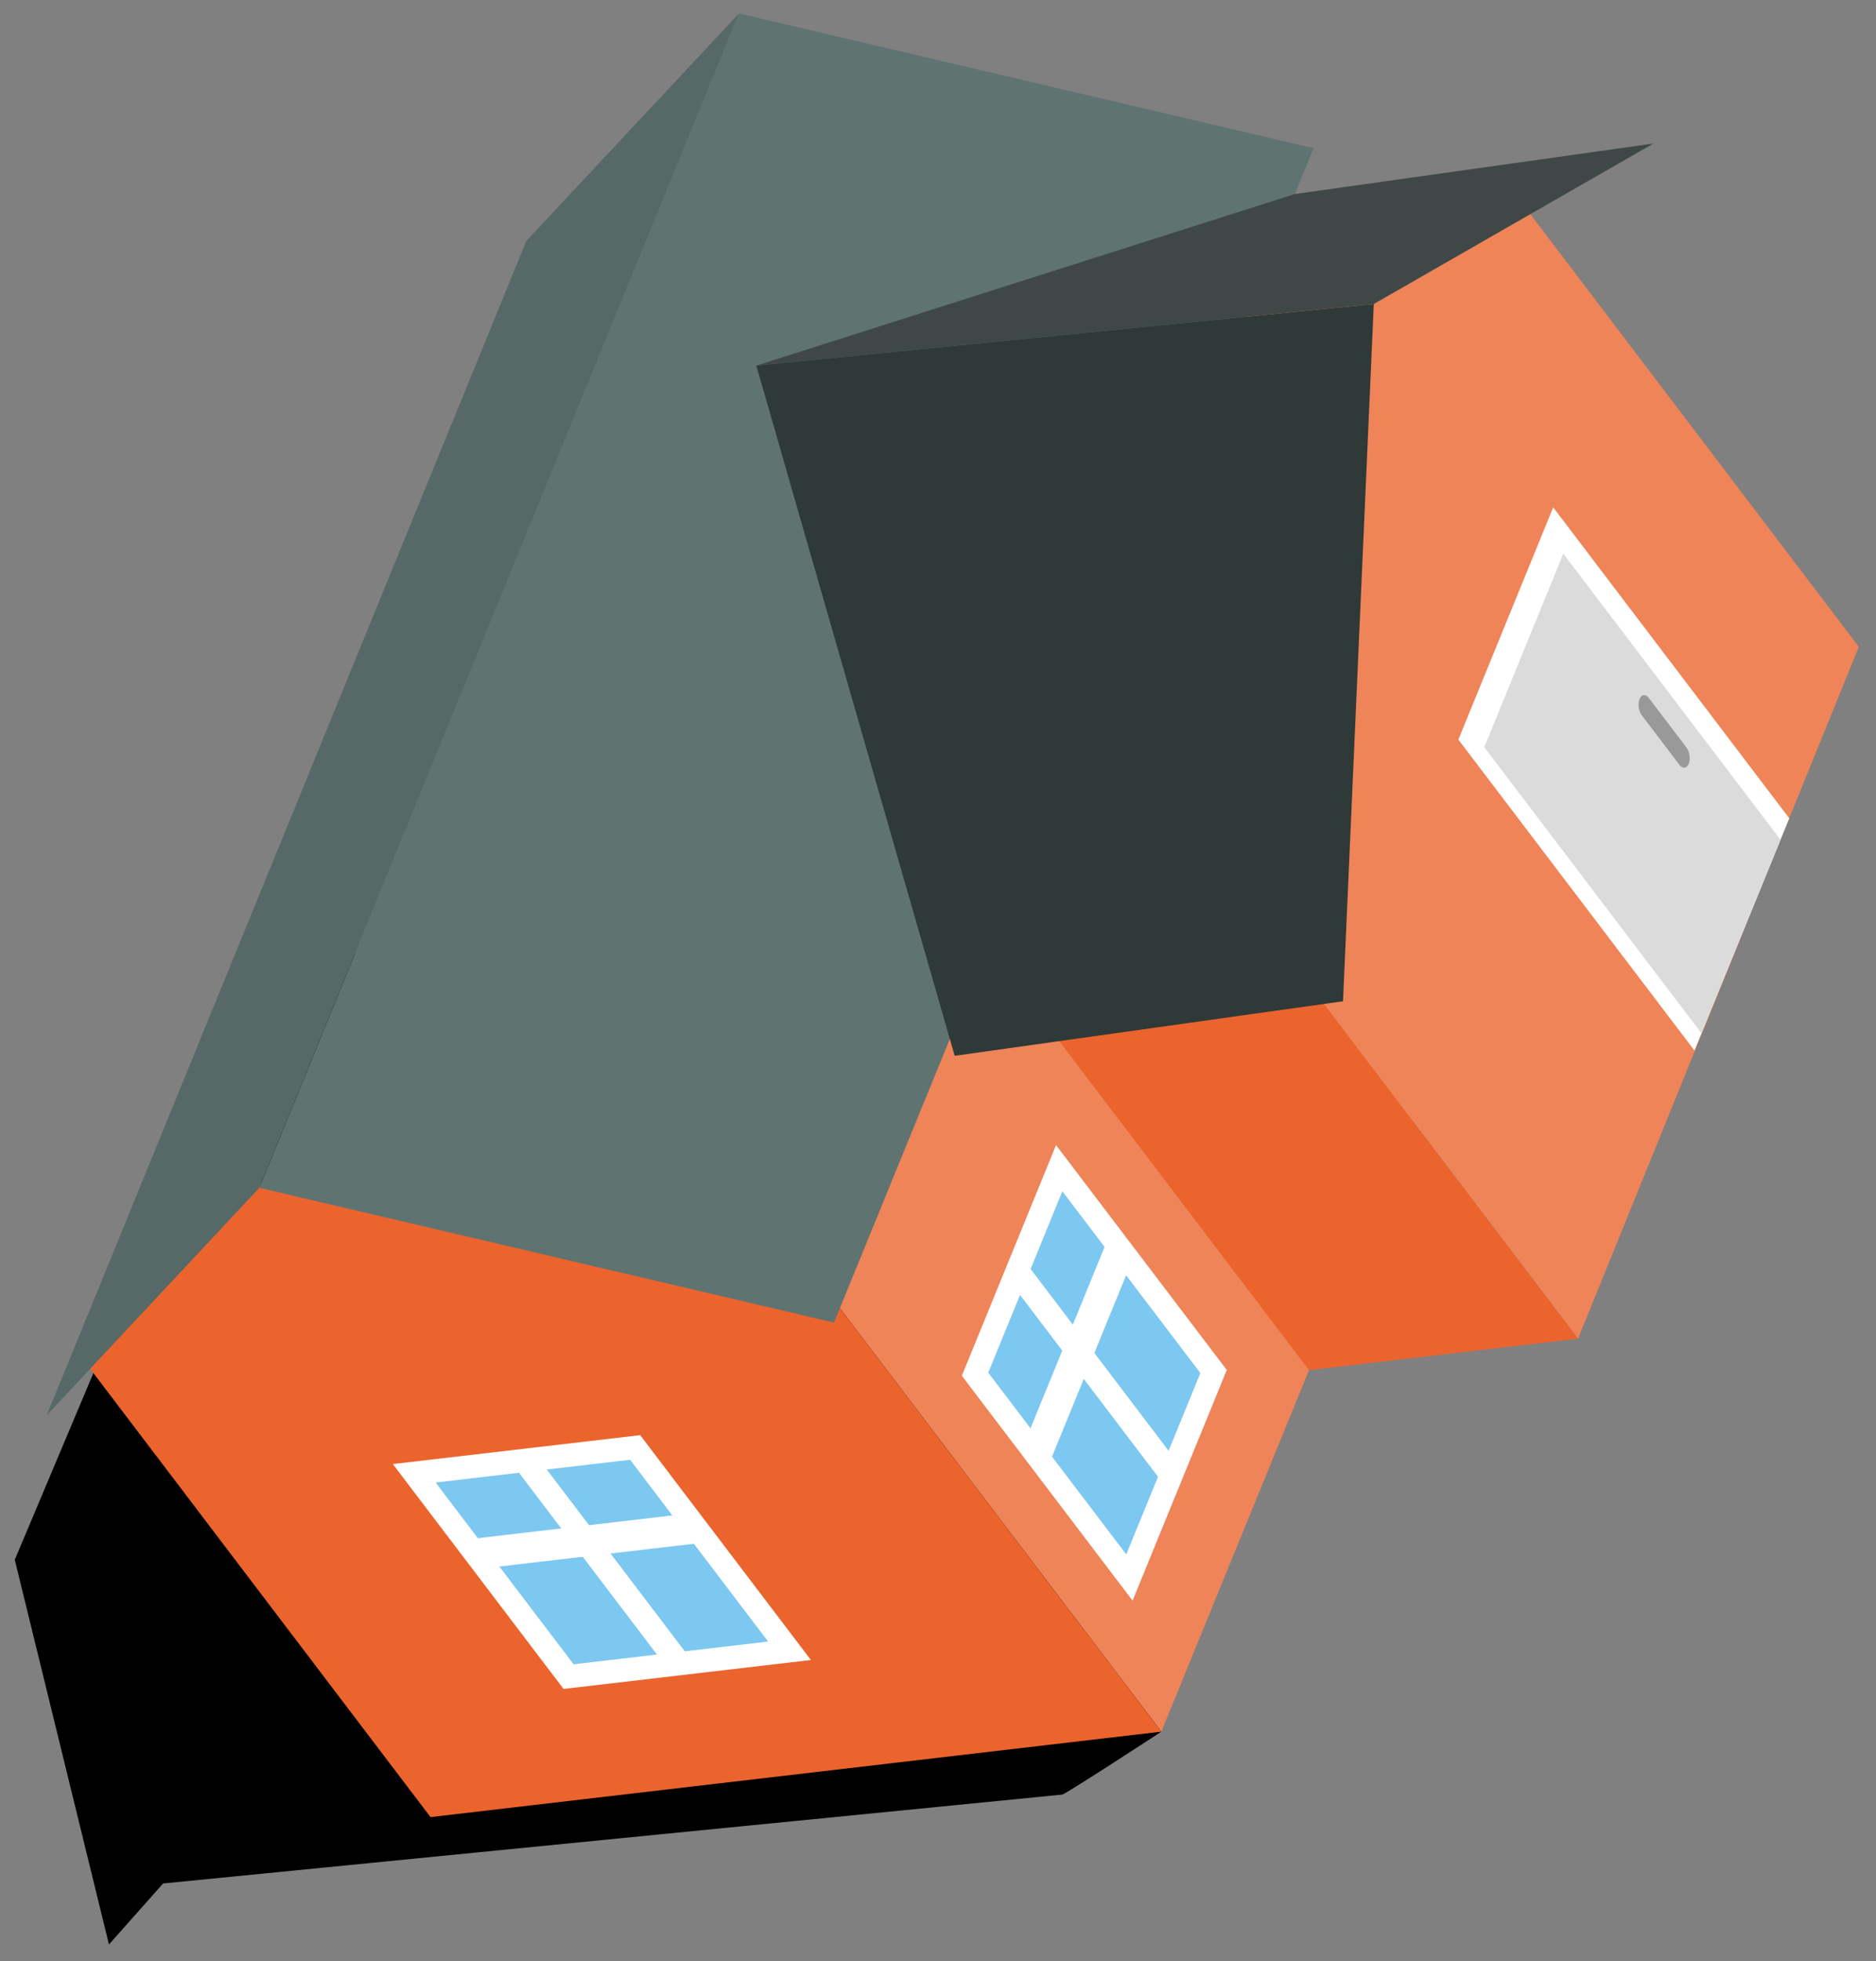 <svg width="89" height="93" viewBox="0 0 89 93" fill="none" xmlns="http://www.w3.org/2000/svg">
<rect x="0" y="0" width="89" height="93" fill="#808080" stroke="none"/>
<g id="Vector">
<path d="M0.701 73.961L5.169 92.203L7.738 89.311L50.392 85.096C50.543 85.088 55.096 82.112 55.096 82.112L45.66 51.103L13.144 44.429L0.701 73.961Z" fill="black"/>
<path d="M55.096 82.112L75.511 32.149L56.898 7.644L36.483 57.607L55.096 82.112Z" fill="#EF8458"/>
<path d="M3.761 64.227L20.424 86.164L55.096 82.112L36.483 57.607L11.866 56.164L3.761 64.227Z" fill="#EB642D"/>
<path d="M12.304 56.324L39.566 62.714L62.319 7.029L35.058 0.638L12.304 56.324Z" fill="#5F7371"/>
<path d="M2.216 67.112L12.304 56.324L35.058 0.638L24.969 11.427L2.216 67.112Z" fill="#566966"/>
<path d="M59.949 43.841L74.865 63.477L88.184 30.67L72.299 9.757L62.169 14.717L59.949 43.841Z" fill="#EF8458"/>
<path d="M62.101 64.969L74.865 63.477L59.949 43.841L47.185 45.332L62.101 64.969Z" fill="#EB642D"/>
<path d="M45.291 50.065L63.714 47.478L65.174 14.417L35.882 17.336L45.291 50.065Z" fill="#2F3938"/>
<path d="M35.882 17.336L65.174 14.417L78.438 6.807L61.432 9.2L35.882 17.336Z" fill="#3F4847"/>
<path d="M26.974 79.502L37.456 78.278L30.133 68.636L19.651 69.861L26.974 79.502Z" fill="#7DC8F0"/>
<path d="M31.479 78.866L32.79 78.701L25.628 69.272L24.317 69.437L31.479 78.866Z" fill="white"/>
<path d="M22.521 74.418L34.089 73.066L33.068 71.722L21.501 73.074L22.521 74.418Z" fill="white"/>
<path d="M26.736 80.087L38.471 78.715L30.371 68.052L18.636 69.423L26.736 80.087ZM20.665 70.298L29.893 69.22L36.441 77.84L27.213 78.918L20.665 70.298Z" fill="white"/>
<path d="M53.581 74.804L57.573 65.035L50.249 55.393L46.258 65.162L53.581 74.804Z" fill="#7DC8F0"/>
<path d="M55.241 70.423L55.752 69.204L48.589 59.774L48.079 60.993L55.241 70.423Z" fill="white"/>
<path d="M49.464 70.162L53.869 59.381L52.849 58.037L48.443 68.819L49.464 70.162Z" fill="white"/>
<path d="M53.731 75.899L58.2 64.962L50.1 54.298L45.631 65.236L53.731 75.899ZM46.884 65.089L50.399 56.488L56.947 65.108L53.432 73.709L46.884 65.089Z" fill="white"/>
<path d="M80.386 49.814L84.885 38.802L73.686 24.058L69.187 35.07L80.386 49.814Z" fill="white"/>
<path d="M80.72 48.997L84.47 39.82L74.165 26.254L70.416 35.431L80.72 48.997Z" fill="#DBDBDB"/>
<path d="M77.782 33.147C77.69 33.374 77.737 33.718 77.888 33.916L79.675 36.269C79.825 36.467 80.022 36.444 80.115 36.218C80.207 35.991 80.16 35.647 80.01 35.449L78.223 33.096C78.072 32.898 77.875 32.921 77.782 33.147Z" fill="#999999"/>
</g>
</svg>
